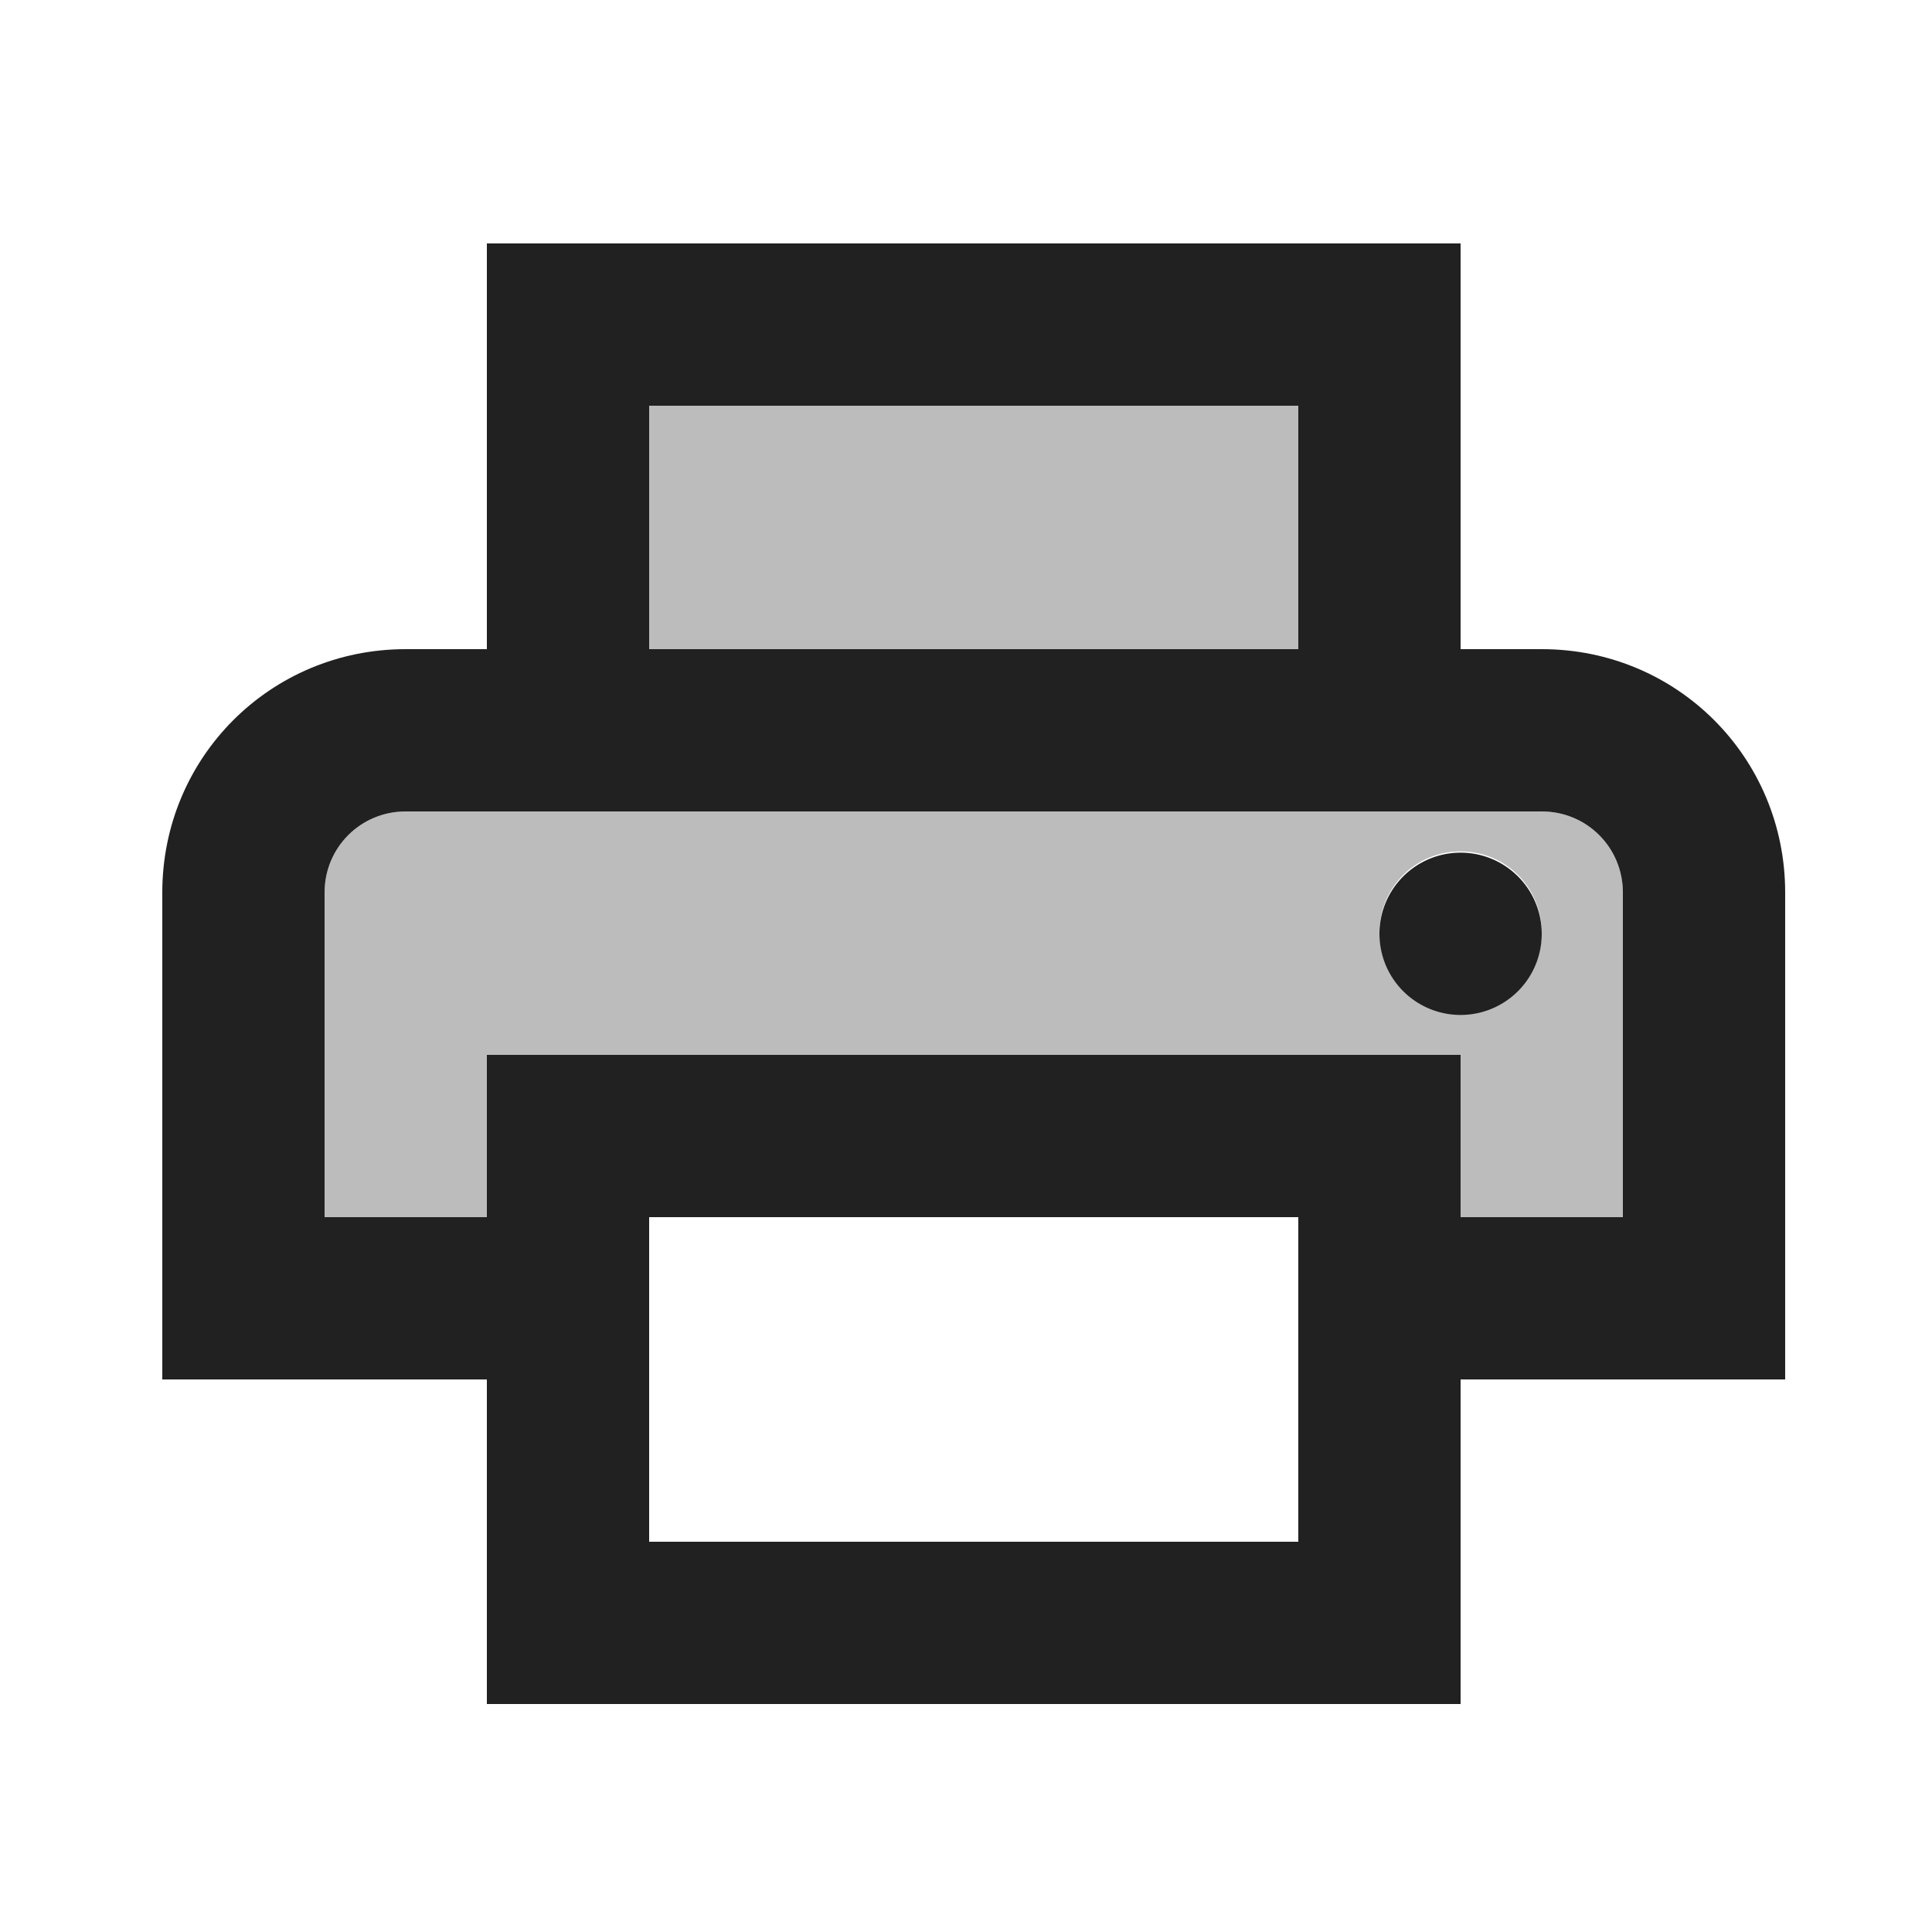 <svg width="15" height="15" xmlns="http://www.w3.org/2000/svg" viewBox="0 0 15 15"><title>local_printshop</title><g fill="none" class="nc-icon-wrapper"><path opacity=".3" d="M5.04 3.15h5.04v1.89h-5.04v-1.89z m6.93 3.15h-8.82c-0.35 0-0.63 0.28-0.63 0.63v2.52h1.26v-1.26h7.56v1.26h1.26v-2.52c0-0.35-0.28-0.63-0.63-0.63z m-0.63 1.57c-0.35 0-0.63-0.28-0.63-0.63s0.28-0.63 0.63-0.63 0.63 0.28 0.63 0.63-0.28 0.63-0.63 0.63z" fill="#212121"></path><path d="M11.97 5.04h-0.63v-3.15h-7.56v3.15h-0.63c-1.05 0-1.89 0.84-1.89 1.89v3.78h2.52v2.52h7.56v-2.52h2.52v-3.78c0-1.05-0.84-1.89-1.89-1.89z m-6.93-1.89h5.04v1.89h-5.04v-1.89z m5.04 8.82h-5.04v-2.52h5.04v2.52z m2.52-2.52h-1.26v-1.26h-7.56v1.26h-1.26v-2.52c0-0.35 0.28-0.63 0.63-0.63h8.82c0.35 0 0.63 0.28 0.63 0.63v2.52z" fill="#212121"></path><path d="M11.34 7.88a0.63 0.63 0 1 0 0-1.26 0.63 0.63 0 0 0 0 1.26z" fill="#212121"></path></g></svg>